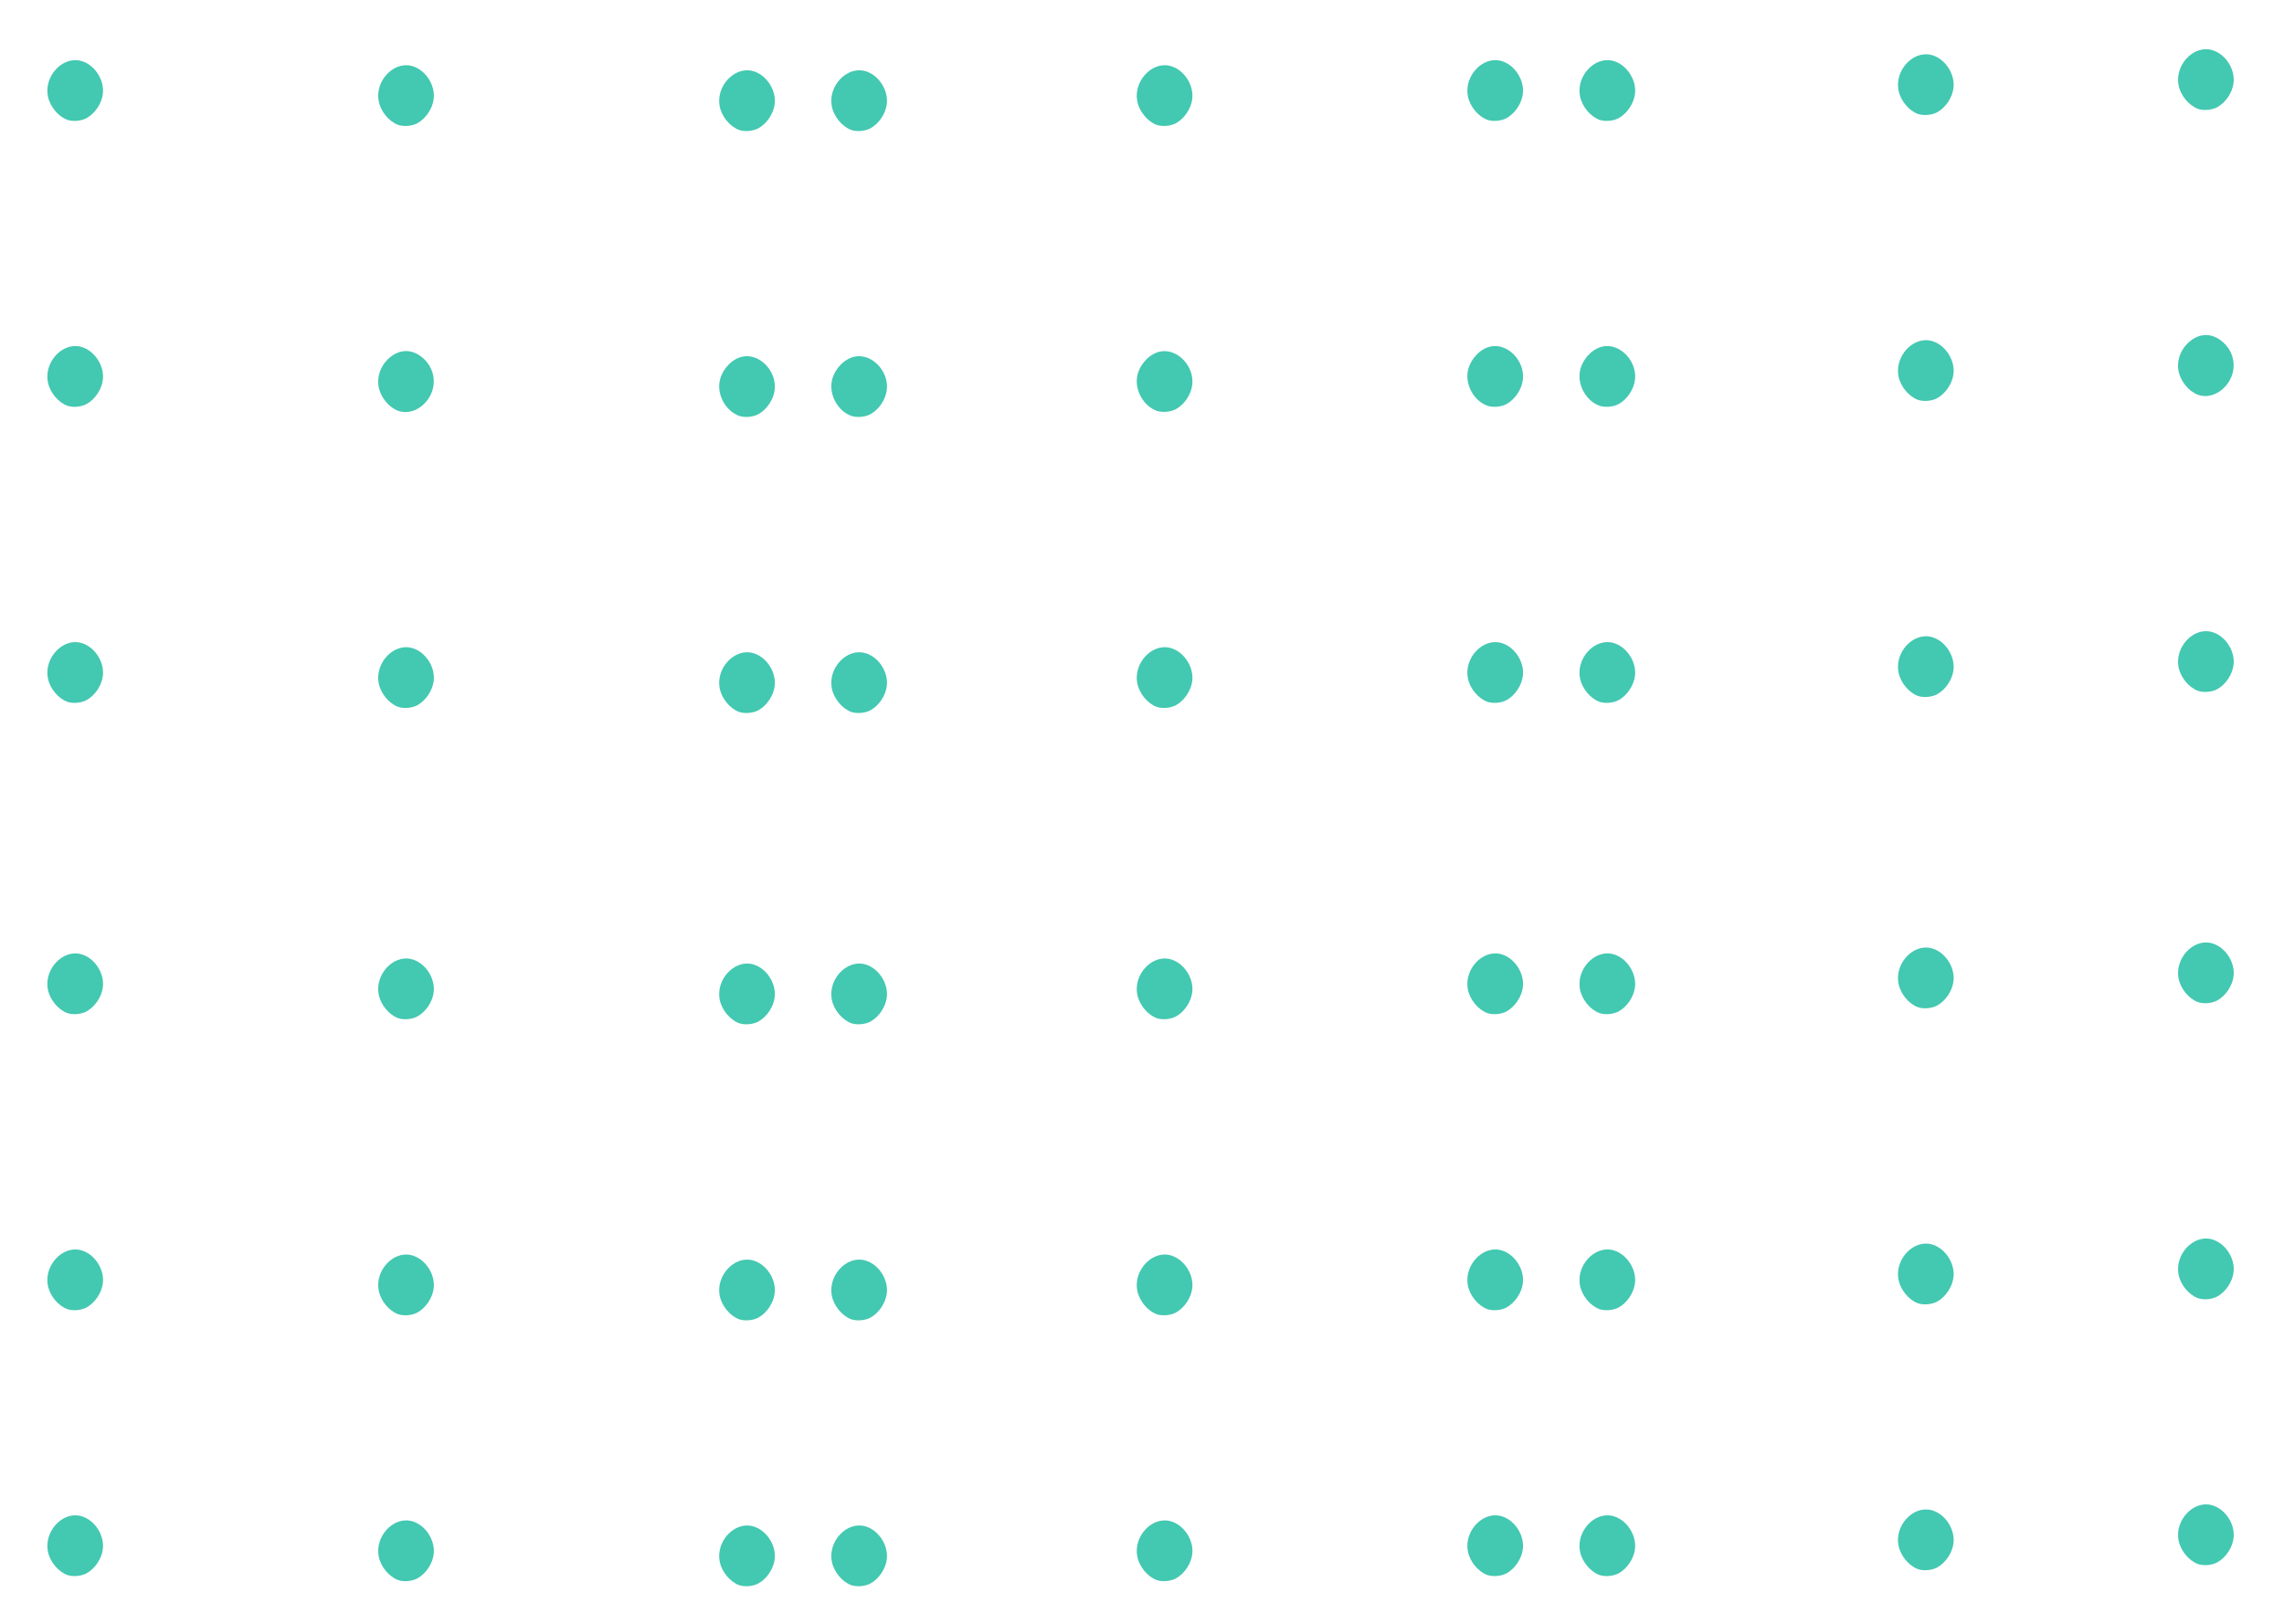 <svg width="450" height="320" xmlns="http://www.w3.org/2000/svg" >
 <g class="layer">
  <title>Layer 1</title>
  <path d="m13.258,310.381c-1.812,-0.661 -3.452,-2.663 -3.831,-4.683c-0.742,-3.89 2.813,-7.78 6.368,-6.968c2.675,0.604 4.746,3.588 4.487,6.402c-0.19,1.983 -1.553,4.022 -3.279,4.948c-1.053,0.548 -2.675,0.68 -3.745,0.302z" fill="#43c8b1" id="svg_2"/>
  <path d="m78.44,311.381c-1.812,-0.661 -3.452,-2.663 -3.831,-4.683c-0.742,-3.89 2.813,-7.78 6.368,-6.968c2.675,0.604 4.746,3.588 4.487,6.402c-0.19,1.983 -1.553,4.022 -3.279,4.948c-1.053,0.548 -2.675,0.68 -3.745,0.302z" fill="#43c8b1" id="svg_4"/>
  <path d="m145.622,312.381c-1.812,-0.661 -3.452,-2.663 -3.831,-4.683c-0.742,-3.89 2.813,-7.78 6.368,-6.968c2.675,0.604 4.746,3.588 4.487,6.402c-0.19,1.983 -1.553,4.022 -3.279,4.948c-1.053,0.548 -2.675,0.68 -3.745,0.302z" fill="#43c8b1" id="svg_6"/>
  <path d="m167.713,312.381c-1.812,-0.661 -3.452,-2.663 -3.831,-4.683c-0.742,-3.89 2.813,-7.78 6.368,-6.968c2.675,0.604 4.746,3.588 4.487,6.402c-0.19,1.983 -1.553,4.022 -3.279,4.948c-1.053,0.548 -2.675,0.68 -3.745,0.302z" fill="#43c8b1" id="svg_7"/>
  <path d="m227.894,311.381c-1.812,-0.661 -3.452,-2.663 -3.831,-4.683c-0.742,-3.89 2.813,-7.78 6.368,-6.968c2.675,0.604 4.746,3.588 4.487,6.402c-0.19,1.983 -1.553,4.022 -3.279,4.948c-1.053,0.548 -2.675,0.68 -3.745,0.302z" fill="#43c8b1" id="svg_9"/>
  <path d="m13.258,257.987c-1.812,-0.661 -3.452,-2.663 -3.831,-4.683c-0.742,-3.89 2.813,-7.78 6.368,-6.968c2.675,0.604 4.746,3.588 4.487,6.402c-0.19,1.983 -1.553,4.022 -3.279,4.948c-1.053,0.548 -2.675,0.68 -3.745,0.302z" fill="#43c8b1" id="svg_12"/>
  <path d="m78.44,258.987c-1.812,-0.661 -3.452,-2.663 -3.831,-4.683c-0.742,-3.89 2.813,-7.78 6.368,-6.968c2.675,0.604 4.746,3.588 4.487,6.402c-0.19,1.983 -1.553,4.022 -3.279,4.948c-1.053,0.548 -2.675,0.68 -3.745,0.302z" fill="#43c8b1" id="svg_14"/>
  <path d="m145.622,259.987c-1.812,-0.661 -3.452,-2.663 -3.831,-4.683c-0.742,-3.89 2.813,-7.78 6.368,-6.968c2.675,0.604 4.746,3.588 4.487,6.402c-0.19,1.983 -1.553,4.022 -3.279,4.948c-1.053,0.548 -2.675,0.68 -3.745,0.302z" fill="#43c8b1" id="svg_16"/>
  <path d="m167.713,259.987c-1.812,-0.661 -3.452,-2.663 -3.831,-4.683c-0.742,-3.89 2.813,-7.78 6.368,-6.968c2.675,0.604 4.746,3.588 4.487,6.402c-0.19,1.983 -1.553,4.022 -3.279,4.948c-1.053,0.548 -2.675,0.68 -3.745,0.302z" fill="#43c8b1" id="svg_17"/>
  <path d="m227.894,258.987c-1.812,-0.661 -3.452,-2.663 -3.831,-4.683c-0.742,-3.89 2.813,-7.78 6.368,-6.968c2.675,0.604 4.746,3.588 4.487,6.402c-0.19,1.983 -1.553,4.022 -3.279,4.948c-1.053,0.548 -2.675,0.68 -3.745,0.302z" fill="#43c8b1" id="svg_19"/>
  <path d="m13.258,199.643c-1.812,-0.661 -3.452,-2.663 -3.831,-4.683c-0.742,-3.89 2.813,-7.78 6.368,-6.968c2.675,0.604 4.746,3.588 4.487,6.402c-0.19,1.983 -1.553,4.022 -3.279,4.948c-1.053,0.548 -2.675,0.68 -3.745,0.302z" fill="#43c8b1" id="svg_32"/>
  <path d="m78.44,200.643c-1.812,-0.661 -3.452,-2.663 -3.831,-4.683c-0.742,-3.89 2.813,-7.78 6.368,-6.968c2.675,0.604 4.746,3.588 4.487,6.402c-0.19,1.983 -1.553,4.022 -3.279,4.948c-1.053,0.548 -2.675,0.68 -3.745,0.302z" fill="#43c8b1" id="svg_34"/>
  <path d="m145.622,201.643c-1.812,-0.661 -3.452,-2.663 -3.831,-4.683c-0.742,-3.89 2.813,-7.78 6.368,-6.968c2.675,0.604 4.746,3.588 4.487,6.402c-0.19,1.983 -1.553,4.022 -3.279,4.948c-1.053,0.548 -2.675,0.68 -3.745,0.302z" fill="#43c8b1" id="svg_36"/>
  <path d="m167.713,201.643c-1.812,-0.661 -3.452,-2.663 -3.831,-4.683c-0.742,-3.89 2.813,-7.78 6.368,-6.968c2.675,0.604 4.746,3.588 4.487,6.402c-0.19,1.983 -1.553,4.022 -3.279,4.948c-1.053,0.548 -2.675,0.68 -3.745,0.302z" fill="#43c8b1" id="svg_37"/>
  <path d="m227.894,200.643c-1.812,-0.661 -3.452,-2.663 -3.831,-4.683c-0.742,-3.89 2.813,-7.78 6.368,-6.968c2.675,0.604 4.746,3.588 4.487,6.402c-0.19,1.983 -1.553,4.022 -3.279,4.948c-1.053,0.548 -2.675,0.68 -3.745,0.302z" fill="#43c8b1" id="svg_39"/>
  <path d="m13.258,138.299c-1.812,-0.661 -3.452,-2.663 -3.831,-4.683c-0.742,-3.89 2.813,-7.78 6.368,-6.968c2.675,0.604 4.746,3.588 4.487,6.402c-0.19,1.983 -1.553,4.022 -3.279,4.948c-1.053,0.548 -2.675,0.68 -3.745,0.302z" fill="#43c8b1" id="svg_52"/>
  <path d="m78.44,139.299c-1.812,-0.661 -3.452,-2.663 -3.831,-4.683c-0.742,-3.89 2.813,-7.78 6.368,-6.968c2.675,0.604 4.746,3.588 4.487,6.402c-0.19,1.983 -1.553,4.022 -3.279,4.948c-1.053,0.548 -2.675,0.68 -3.745,0.302z" fill="#43c8b1" id="svg_54"/>
  <path d="m145.622,140.299c-1.812,-0.661 -3.452,-2.663 -3.831,-4.683c-0.742,-3.89 2.813,-7.78 6.368,-6.968c2.675,0.604 4.746,3.588 4.487,6.402c-0.19,1.983 -1.553,4.022 -3.279,4.948c-1.053,0.548 -2.675,0.68 -3.745,0.302z" fill="#43c8b1" id="svg_56"/>
  <path d="m167.713,140.299c-1.812,-0.661 -3.452,-2.663 -3.831,-4.683c-0.742,-3.89 2.813,-7.78 6.368,-6.968c2.675,0.604 4.746,3.588 4.487,6.402c-0.19,1.983 -1.553,4.022 -3.279,4.948c-1.053,0.548 -2.675,0.68 -3.745,0.302z" fill="#43c8b1" id="svg_57"/>
  <path d="m227.894,139.299c-1.812,-0.661 -3.452,-2.663 -3.831,-4.683c-0.742,-3.89 2.813,-7.78 6.368,-6.968c2.675,0.604 4.746,3.588 4.487,6.402c-0.19,1.983 -1.553,4.022 -3.279,4.948c-1.053,0.548 -2.675,0.68 -3.745,0.302z" fill="#43c8b1" id="svg_59"/>
  <path d="m13.258,79.954c-1.812,-0.661 -3.452,-2.663 -3.831,-4.683c-0.742,-3.89 2.813,-7.78 6.368,-6.968c2.675,0.604 4.746,3.588 4.487,6.402c-0.19,1.983 -1.553,4.022 -3.279,4.948c-1.053,0.548 -2.675,0.68 -3.745,0.302z" fill="#43c8b1" id="svg_72"/>
  <path d="m78.44,80.954c-1.812,-0.661 -3.452,-2.663 -3.831,-4.683c-0.431,-2.209 0.552,-4.608 2.451,-6.024c1.847,-1.397 3.952,-1.416 5.816,-0.057c3.055,2.228 3.469,6.383 0.915,9.159c-1.467,1.624 -3.573,2.247 -5.35,1.605z" fill="#43c8b1" id="svg_74"/>
  <path d="m145.622,81.954c-2.606,-0.944 -4.366,-4.079 -3.831,-6.836c0.431,-2.247 2.347,-4.343 4.401,-4.816c3.331,-0.774 6.8,2.682 6.455,6.402c-0.19,1.983 -1.553,4.022 -3.279,4.948c-1.053,0.548 -2.675,0.68 -3.745,0.302z" fill="#43c8b1" id="svg_76"/>
  <path d="m167.713,81.954c-2.606,-0.944 -4.366,-4.079 -3.831,-6.836c0.431,-2.247 2.347,-4.343 4.401,-4.816c3.331,-0.774 6.8,2.682 6.455,6.402c-0.19,1.983 -1.553,4.022 -3.279,4.948c-1.053,0.548 -2.675,0.68 -3.745,0.302z" fill="#43c8b1" id="svg_77"/>
  <path d="m227.894,80.954c-2.606,-0.944 -4.366,-4.079 -3.831,-6.836c0.431,-2.247 2.347,-4.343 4.401,-4.816c3.331,-0.774 6.8,2.682 6.455,6.402c-0.19,1.983 -1.553,4.022 -3.279,4.948c-1.053,0.548 -2.675,0.68 -3.745,0.302z" fill="#43c8b1" id="svg_79"/>
  <path d="m13.258,23.61c-1.812,-0.661 -3.452,-2.663 -3.831,-4.683c-0.742,-3.89 2.813,-7.78 6.368,-6.968c2.675,0.604 4.746,3.588 4.487,6.402c-0.19,1.983 -1.553,4.022 -3.279,4.948c-1.053,0.548 -2.675,0.68 -3.745,0.302z" fill="#43c8b1" id="svg_92"/>
  <path d="m78.44,24.61c-1.812,-0.661 -3.452,-2.663 -3.831,-4.683c-0.742,-3.89 2.813,-7.78 6.368,-6.968c2.675,0.604 4.746,3.588 4.487,6.402c-0.19,1.983 -1.553,4.022 -3.279,4.948c-1.053,0.548 -2.675,0.68 -3.745,0.302z" fill="#43c8b1" id="svg_94"/>
  <path d="m145.622,25.61c-1.812,-0.661 -3.452,-2.663 -3.831,-4.683c-0.742,-3.89 2.813,-7.78 6.368,-6.968c2.675,0.604 4.746,3.588 4.487,6.402c-0.19,1.983 -1.553,4.022 -3.279,4.948c-1.053,0.548 -2.675,0.68 -3.745,0.302z" fill="#43c8b1" id="svg_96"/>
  <path d="m167.713,25.61c-1.812,-0.661 -3.452,-2.663 -3.831,-4.683c-0.742,-3.89 2.813,-7.78 6.368,-6.968c2.675,0.604 4.746,3.588 4.487,6.402c-0.19,1.983 -1.553,4.022 -3.279,4.948c-1.053,0.548 -2.675,0.68 -3.745,0.302z" fill="#43c8b1" id="svg_97"/>
  <path d="m227.894,24.61c-1.812,-0.661 -3.452,-2.663 -3.831,-4.683c-0.742,-3.89 2.813,-7.78 6.368,-6.968c2.675,0.604 4.746,3.588 4.487,6.402c-0.19,1.983 -1.553,4.022 -3.279,4.948c-1.053,0.548 -2.675,0.68 -3.745,0.302z" fill="#43c8b1" id="svg_99"/>
  <path d="m293.03,310.38c-1.812,-0.661 -3.452,-2.663 -3.831,-4.683c-0.742,-3.89 2.813,-7.78 6.368,-6.968c2.675,0.604 4.746,3.588 4.487,6.402c-0.19,1.983 -1.553,4.022 -3.279,4.948c-1.053,0.548 -2.675,0.68 -3.745,0.302z" fill="#43c8b1" id="svg_121"/>
  <path d="m315.121,310.38c-1.812,-0.661 -3.452,-2.663 -3.831,-4.683c-0.742,-3.89 2.813,-7.78 6.368,-6.968c2.675,0.604 4.746,3.588 4.487,6.402c-0.19,1.983 -1.553,4.022 -3.279,4.948c-1.053,0.548 -2.675,0.68 -3.745,0.302z" fill="#43c8b1" id="svg_120"/>
  <path d="m293.03,257.986c-1.812,-0.661 -3.452,-2.663 -3.831,-4.683c-0.742,-3.89 2.813,-7.78 6.368,-6.968c2.675,0.604 4.746,3.588 4.487,6.402c-0.19,1.983 -1.553,4.022 -3.279,4.948c-1.053,0.548 -2.675,0.68 -3.745,0.302z" fill="#43c8b1" id="svg_119"/>
  <path d="m315.121,257.986c-1.812,-0.661 -3.452,-2.663 -3.831,-4.683c-0.742,-3.89 2.813,-7.78 6.368,-6.968c2.675,0.604 4.746,3.588 4.487,6.402c-0.19,1.983 -1.553,4.022 -3.279,4.948c-1.053,0.548 -2.675,0.68 -3.745,0.302z" fill="#43c8b1" id="svg_118"/>
  <path d="m293.03,199.642c-1.812,-0.661 -3.452,-2.663 -3.831,-4.683c-0.742,-3.89 2.813,-7.78 6.368,-6.968c2.675,0.604 4.746,3.588 4.487,6.402c-0.19,1.983 -1.553,4.022 -3.279,4.948c-1.053,0.548 -2.675,0.68 -3.745,0.302z" fill="#43c8b1" id="svg_115"/>
  <path d="m315.121,199.642c-1.812,-0.661 -3.452,-2.663 -3.831,-4.683c-0.742,-3.89 2.813,-7.78 6.368,-6.968c2.675,0.604 4.746,3.588 4.487,6.402c-0.19,1.983 -1.553,4.022 -3.279,4.948c-1.053,0.548 -2.675,0.68 -3.745,0.302z" fill="#43c8b1" id="svg_114"/>
  <path d="m293.03,138.298c-1.812,-0.661 -3.452,-2.663 -3.831,-4.683c-0.742,-3.89 2.813,-7.78 6.368,-6.968c2.675,0.604 4.746,3.588 4.487,6.402c-0.19,1.983 -1.553,4.022 -3.279,4.948c-1.053,0.548 -2.675,0.68 -3.745,0.302z" fill="#43c8b1" id="svg_111"/>
  <path d="m315.121,138.298c-1.812,-0.661 -3.452,-2.663 -3.831,-4.683c-0.742,-3.89 2.813,-7.78 6.368,-6.968c2.675,0.604 4.746,3.588 4.487,6.402c-0.19,1.983 -1.553,4.022 -3.279,4.948c-1.053,0.548 -2.675,0.68 -3.745,0.302z" fill="#43c8b1" id="svg_110"/>
  <path d="m293.03,79.954c-2.606,-0.944 -4.366,-4.079 -3.831,-6.836c0.431,-2.247 2.347,-4.343 4.401,-4.816c3.331,-0.774 6.8,2.682 6.455,6.402c-0.19,1.983 -1.553,4.022 -3.279,4.948c-1.053,0.548 -2.675,0.68 -3.745,0.302z" fill="#43c8b1" id="svg_107"/>
  <path d="m315.121,79.954c-2.606,-0.944 -4.366,-4.079 -3.831,-6.836c0.431,-2.247 2.347,-4.343 4.401,-4.816c3.331,-0.774 6.8,2.682 6.455,6.402c-0.19,1.983 -1.553,4.022 -3.279,4.948c-1.053,0.548 -2.675,0.68 -3.745,0.302z" fill="#43c8b1" id="svg_106"/>
  <path d="m293.03,23.609c-1.812,-0.661 -3.452,-2.663 -3.831,-4.683c-0.742,-3.89 2.813,-7.78 6.368,-6.968c2.675,0.604 4.746,3.588 4.487,6.402c-0.19,1.983 -1.553,4.022 -3.279,4.948c-1.053,0.548 -2.675,0.68 -3.745,0.302z" fill="#43c8b1" id="svg_103"/>
  <path d="m315.121,23.609c-1.812,-0.661 -3.452,-2.663 -3.831,-4.683c-0.742,-3.89 2.813,-7.78 6.368,-6.968c2.675,0.604 4.746,3.588 4.487,6.402c-0.19,1.983 -1.553,4.022 -3.279,4.948c-1.053,0.548 -2.675,0.68 -3.745,0.302z" fill="#43c8b1" id="svg_102"/>
  <path d="m377.872,309.224c-1.812,-0.661 -3.452,-2.663 -3.831,-4.683c-0.742,-3.89 2.813,-7.78 6.368,-6.968c2.675,0.604 4.746,3.588 4.487,6.402c-0.19,1.983 -1.553,4.022 -3.279,4.948c-1.053,0.548 -2.675,0.68 -3.745,0.302z" fill="#43c8b1" id="svg_141"/>
  <path d="m433.054,308.224c-1.812,-0.661 -3.452,-2.663 -3.831,-4.683c-0.742,-3.89 2.813,-7.78 6.368,-6.968c2.675,0.604 4.746,3.588 4.487,6.402c-0.19,1.983 -1.553,4.022 -3.279,4.948c-1.053,0.548 -2.675,0.68 -3.745,0.302z" fill="#43c8b1" id="svg_140"/>
  <path d="m377.872,256.831c-1.812,-0.661 -3.452,-2.663 -3.831,-4.683c-0.742,-3.89 2.813,-7.78 6.368,-6.968c2.675,0.604 4.746,3.588 4.487,6.402c-0.19,1.983 -1.553,4.022 -3.279,4.948c-1.053,0.548 -2.675,0.68 -3.745,0.302z" fill="#43c8b1" id="svg_139"/>
  <path d="m433.054,255.831c-1.812,-0.661 -3.452,-2.663 -3.831,-4.683c-0.742,-3.89 2.813,-7.78 6.368,-6.968c2.675,0.604 4.746,3.588 4.487,6.402c-0.19,1.983 -1.553,4.022 -3.279,4.948c-1.053,0.548 -2.675,0.68 -3.745,0.302z" fill="#43c8b1" id="svg_138"/>
  <path d="m377.872,198.486c-1.812,-0.661 -3.452,-2.663 -3.831,-4.683c-0.742,-3.89 2.813,-7.78 6.368,-6.968c2.675,0.604 4.746,3.588 4.487,6.402c-0.19,1.983 -1.553,4.022 -3.279,4.948c-1.053,0.548 -2.675,0.68 -3.745,0.302z" fill="#43c8b1" id="svg_135"/>
  <path d="m433.054,197.486c-1.812,-0.661 -3.452,-2.663 -3.831,-4.683c-0.742,-3.89 2.813,-7.78 6.368,-6.968c2.675,0.604 4.746,3.588 4.487,6.402c-0.19,1.983 -1.553,4.022 -3.279,4.948c-1.053,0.548 -2.675,0.68 -3.745,0.302z" fill="#43c8b1" id="svg_134"/>
  <path d="m377.872,137.142c-1.812,-0.661 -3.452,-2.663 -3.831,-4.683c-0.742,-3.89 2.813,-7.78 6.368,-6.968c2.675,0.604 4.746,3.588 4.487,6.402c-0.19,1.983 -1.553,4.022 -3.279,4.948c-1.053,0.548 -2.675,0.68 -3.745,0.302z" fill="#43c8b1" id="svg_131"/>
  <path d="m433.054,136.142c-1.812,-0.661 -3.452,-2.663 -3.831,-4.683c-0.742,-3.89 2.813,-7.78 6.368,-6.968c2.675,0.604 4.746,3.588 4.487,6.402c-0.19,1.983 -1.553,4.022 -3.279,4.948c-1.053,0.548 -2.675,0.68 -3.745,0.302z" fill="#43c8b1" id="svg_130"/>
  <path d="m377.872,78.798c-1.812,-0.661 -3.452,-2.663 -3.831,-4.683c-0.742,-3.89 2.813,-7.78 6.368,-6.968c2.675,0.604 4.746,3.588 4.487,6.402c-0.19,1.983 -1.553,4.022 -3.279,4.948c-1.053,0.548 -2.675,0.68 -3.745,0.302z" fill="#43c8b1" id="svg_127"/>
  <path d="m433.054,77.798c-1.812,-0.661 -3.452,-2.663 -3.831,-4.683c-0.431,-2.209 0.552,-4.608 2.451,-6.024c1.847,-1.397 3.952,-1.416 5.816,-0.057c3.055,2.228 3.469,6.383 0.915,9.159c-1.467,1.624 -3.573,2.247 -5.35,1.605z" fill="#43c8b1" id="svg_126"/>
  <path d="m377.872,22.453c-1.812,-0.661 -3.452,-2.663 -3.831,-4.683c-0.742,-3.89 2.813,-7.78 6.368,-6.968c2.675,0.604 4.746,3.588 4.487,6.402c-0.19,1.983 -1.553,4.022 -3.279,4.948c-1.053,0.548 -2.675,0.68 -3.745,0.302z" fill="#43c8b1" id="svg_123"/>
  <path d="m433.054,21.453c-1.812,-0.661 -3.452,-2.663 -3.831,-4.683c-0.742,-3.89 2.813,-7.78 6.368,-6.968c2.675,0.604 4.746,3.588 4.487,6.402c-0.19,1.983 -1.553,4.022 -3.279,4.948c-1.053,0.548 -2.675,0.68 -3.745,0.302z" fill="#43c8b1" id="svg_122"/>
  <g id="svg_144">
   <g id="svg_147">
    <g fill="#e91e63" id="svg_1"/>
   </g>
  </g>
  <g id="svg_148"/>
 </g>
</svg>